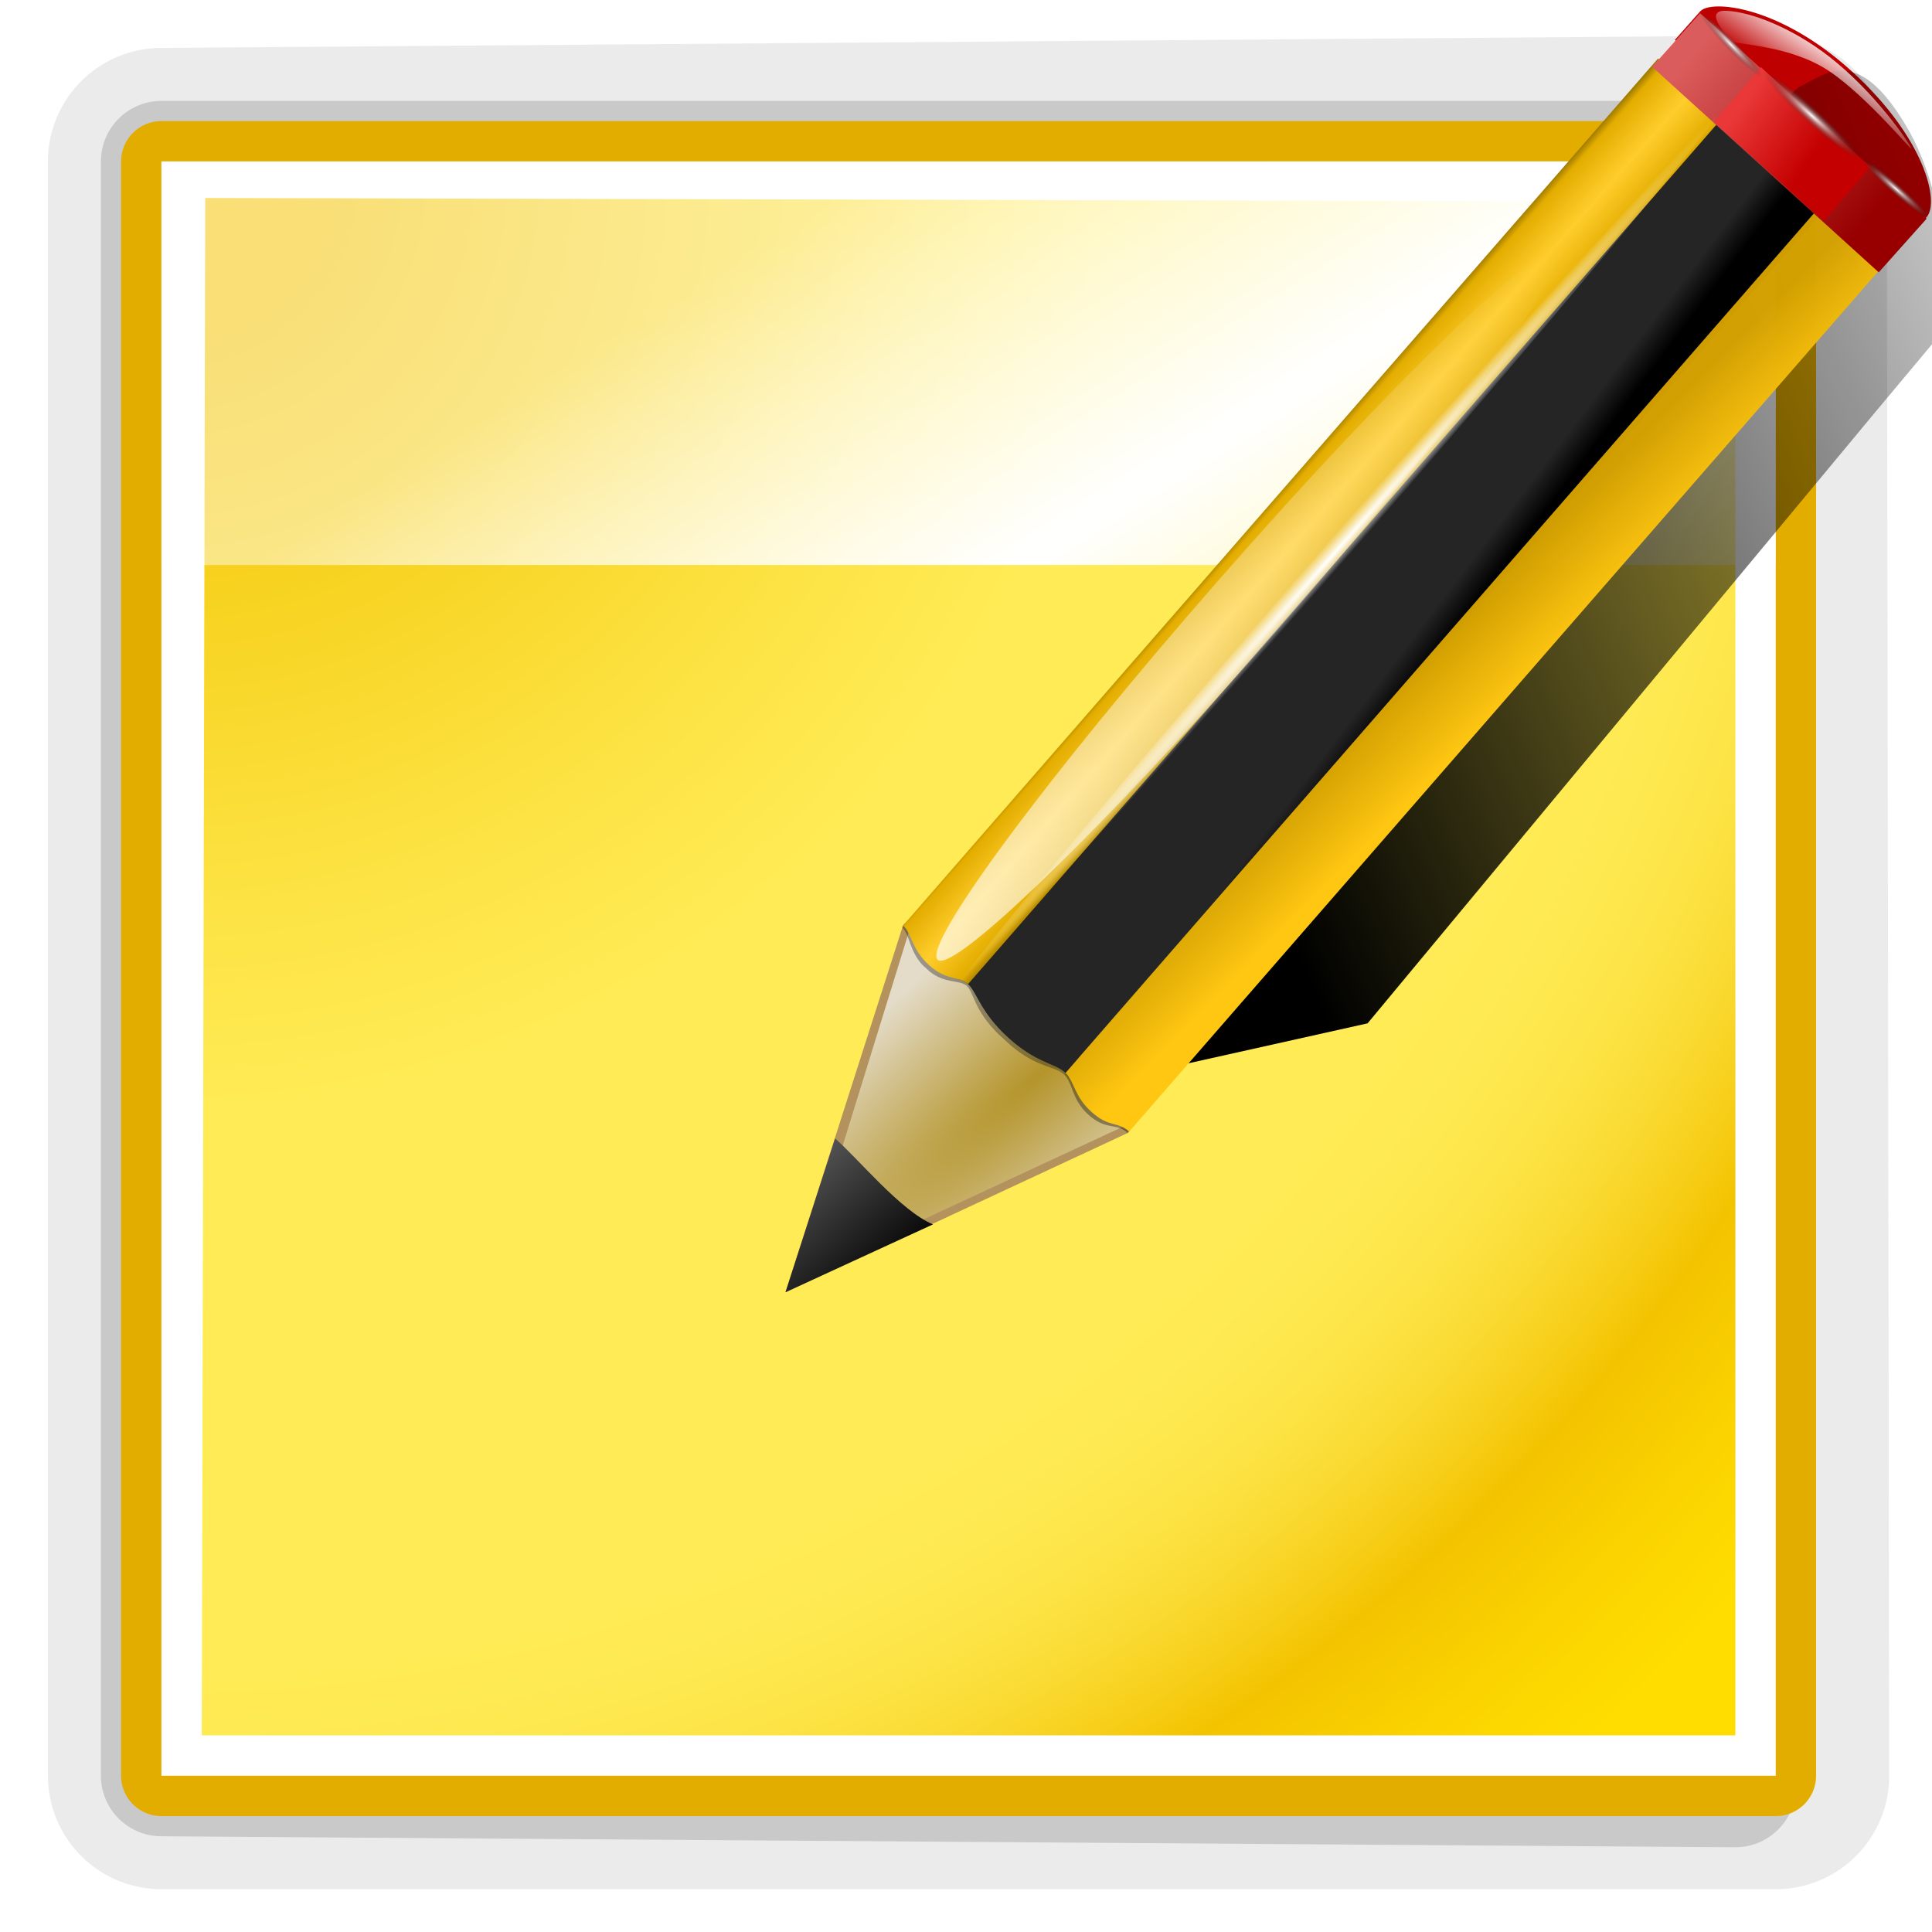<?xml version="1.0" encoding="UTF-8" standalone="no"?>
<svg
   xmlns:dc="http://purl.org/dc/elements/1.1/"
   xmlns:cc="http://creativecommons.org/ns#"
   xmlns:rdf="http://www.w3.org/1999/02/22-rdf-syntax-ns#"
   xmlns:svg="http://www.w3.org/2000/svg"
   xmlns="http://www.w3.org/2000/svg"
   xmlns:xlink="http://www.w3.org/1999/xlink"
   xmlns:sodipodi="http://sodipodi.sourceforge.net/DTD/sodipodi-0.dtd"
   xmlns:inkscape="http://www.inkscape.org/namespaces/inkscape"
   height="24"
   viewBox="0 0 24 24"
   width="24"
   version="1.1"
   id="svg57"
   sodipodi:docname="lc_editannotation.svg"
   inkscape:version="0.92.4 (unknown)"
   inkscape:export-filename="/home/rizmut/Dokumen/Rizmut/Github/libreoffice-style-karasa-jaga/build/next/cmd/lc_editannotation.png"
   inkscape:export-xdpi="18"
   inkscape:export-ydpi="18">
  <defs
     id="defs61">
    <linearGradient
       id="d"
       gradientTransform="matrix(1.376,0,0,1.857,-21.764,-96.766)"
       gradientUnits="userSpaceOnUse"
       x1="59.926"
       x2="100.407"
       y1="101.129"
       y2="77.702">
      <stop
         offset="0"
         id="stop37" />
      <stop
         offset="1"
         stop-opacity="0"
         id="stop39" />
    </linearGradient>
    <filter
       id="e">
      <feGaussianBlur
         stdDeviation=".672"
         id="feGaussianBlur42" />
    </filter>
    <radialGradient
       id="f"
       cx="42.618"
       cy="120.642"
       gradientTransform="matrix(1.909,1.839,-8.622,7.577,1009.852,-881.361)"
       gradientUnits="userSpaceOnUse"
       r="3.407">
      <stop
         offset="0"
         stop-color="#b4942a"
         id="stop45" />
      <stop
         offset="1"
         stop-color="#e4dcc9"
         id="stop47" />
    </radialGradient>
    <linearGradient
       id="g"
       gradientTransform="matrix(0.999,0,0,1,0.14,0.005)"
       gradientUnits="userSpaceOnUse"
       x1="75.848"
       x2="81.453"
       y1="72.804"
       y2="77.047">
      <stop
         offset="0"
         stop-color="#252525"
         id="stop50" />
      <stop
         offset=".5"
         stop-color="#252525"
         id="stop52" />
      <stop
         offset=".75"
         stop-color="#252525"
         id="stop54" />
      <stop
         offset="1"
         id="stop56" />
    </linearGradient>
    <linearGradient
       id="h"
       gradientTransform="matrix(0.999,0,0,1,0.14,0.005)"
       gradientUnits="userSpaceOnUse"
       x1="76.709"
       x2="80.58"
       y1="83.326"
       y2="87.155">
      <stop
         offset="0"
         stop-color="#d4a100"
         stop-opacity=".976"
         id="stop59" />
      <stop
         offset="1"
         stop-color="#ffc712"
         id="stop61" />
    </linearGradient>
    <linearGradient
       id="i"
       gradientTransform="matrix(1.288,1.174,-0.547,0.621,81.686,27.894)"
       gradientUnits="userSpaceOnUse"
       x1="11.326"
       x2="14.494"
       y1="57.384"
       y2="57.384">
      <stop
         offset="0"
         stop-color="#9a7600"
         id="stop64" />
      <stop
         offset=".093"
         stop-color="#e3ad00"
         id="stop66" />
      <stop
         offset=".504"
         stop-color="#ffcd2c"
         id="stop68" />
      <stop
         offset=".916"
         stop-color="#e3ad00"
         id="stop70" />
      <stop
         offset="1"
         stop-color="#b98d00"
         id="stop72" />
    </linearGradient>
    <linearGradient
       id="j"
       gradientTransform="matrix(0.999,0,0,0.999,0.108,-0.09)"
       gradientUnits="userSpaceOnUse"
       x1="114.928"
       x2="100.656"
       y1="-22.56"
       y2="-22.053">
      <stop
         offset="0"
         stop-color="#980000"
         id="stop75" />
      <stop
         offset="1"
         stop-color="#db5c5c"
         id="stop77" />
    </linearGradient>
    <linearGradient
       id="k"
       gradientUnits="userSpaceOnUse"
       x1="-12.818"
       x2="82.173"
       y1="7.462"
       y2="7.462">
      <stop
         offset="0"
         stop-color="#fff"
         stop-opacity=".683"
         id="stop80" />
      <stop
         offset="1"
         stop-color="#fff"
         stop-opacity="0"
         id="stop82" />
    </linearGradient>
    <filter
       id="l">
      <feGaussianBlur
         stdDeviation=".315"
         id="feGaussianBlur85" />
    </filter>
    <radialGradient
       id="m"
       cx="34.678"
       cy="7.462"
       gradientTransform="matrix(-1.51,0.003,-1.1671e-4,-0.009,87.052,7.439)"
       gradientUnits="userSpaceOnUse"
       r="47.595"
       xlink:href="#n" />
    <linearGradient
       id="n">
      <stop
         offset="0"
         stop-color="#fff"
         id="stop89" />
      <stop
         offset="1"
         stop-color="#fff"
         stop-opacity="0"
         id="stop91" />
    </linearGradient>
    <linearGradient
       id="o"
       gradientTransform="matrix(0.618,0,0,0.623,24.108,47.994)"
       gradientUnits="userSpaceOnUse"
       x1="33.342"
       x2="24.451"
       y1="117.839"
       y2="107.355">
      <stop
         offset="0"
         id="stop94" />
      <stop
         offset="1"
         stop-color="#515151"
         id="stop96" />
    </linearGradient>
    <linearGradient
       id="p"
       gradientTransform="matrix(1.673,1.519,-1.501,1.693,18.676,-24.466)"
       gradientUnits="userSpaceOnUse"
       x1="48.499"
       x2="48.733"
       xlink:href="#n"
       y1="0.812"
       y2="2.366" />
    <linearGradient
       id="q"
       gradientTransform="matrix(0.997,0,0,1,0.281,0.011)"
       gradientUnits="userSpaceOnUse"
       x1="92.226"
       x2="96.58"
       y1="54.119"
       y2="57.151">
      <stop
         offset="0"
         stop-color="#ea3838"
         id="stop100" />
      <stop
         offset="1"
         stop-color="#c40000"
         id="stop102" />
    </linearGradient>
    <radialGradient
       id="r"
       cx="49.012"
       cy="2.674"
       gradientTransform="matrix(2.26,0,0,0.275,-2.259,-25.415)"
       gradientUnits="userSpaceOnUse"
       r="1.725"
       xlink:href="#s" />
    <linearGradient
       id="s">
      <stop
         offset="0"
         stop-color="#fff"
         id="stop106" />
      <stop
         offset="1"
         stop-color="#252525"
         stop-opacity="0"
         id="stop108" />
    </linearGradient>
    <radialGradient
       id="t"
       cx="49.012"
       cy="2.674"
       gradientTransform="matrix(1.551,0,0,0.187,21.622,-31.864)"
       gradientUnits="userSpaceOnUse"
       r="1.725"
       xlink:href="#s" />
    <radialGradient
       id="u"
       cx="49.012"
       cy="2.674"
       gradientTransform="matrix(1.55,0,0,0.188,-193.24,-23.536)"
       gradientUnits="userSpaceOnUse"
       r="1.725"
       xlink:href="#s" />
  </defs>
  <sodipodi:namedview
     pagecolor="#ffffff"
     bordercolor="#666666"
     borderopacity="1"
     objecttolerance="10"
     gridtolerance="10"
     guidetolerance="10"
     inkscape:pageopacity="0"
     inkscape:pageshadow="2"
     inkscape:window-width="1366"
     inkscape:window-height="714"
     id="namedview59"
     showgrid="true"
     inkscape:snap-global="true"
     showguides="false"
     inkscape:guide-bbox="true"
     inkscape:zoom="7.4374999"
     inkscape:cx="67.621512"
     inkscape:cy="22.532136"
     inkscape:current-layer="g137"
     inkscape:window-x="0"
     inkscape:window-y="28"
     inkscape:window-maximized="1">
    <inkscape:grid
       type="xygrid"
       id="grid4802"
       spacingx="0.5"
       spacingy="0.5" />
    <sodipodi:guide
       position="-24.719,78.721"
       orientation="1,0"
       id="guide4804"
       inkscape:locked="false" />
  </sodipodi:namedview>
  <radialGradient
     id="a"
     cx="8"
     cy="8.202"
     gradientTransform="matrix(2.57,0,0,2.561,-9.38,915.165)"
     gradientUnits="userSpaceOnUse"
     r="56">
    <stop
       offset=".076"
       stop-color="#f3c300"
       id="stop2" />
    <stop
       offset=".189"
       stop-color="#f7d21f"
       id="stop4" />
    <stop
       offset=".347"
       stop-color="#fde446"
       id="stop6" />
    <stop
       offset=".429"
       stop-color="#ffeb55"
       id="stop8" />
    <stop
       offset=".688"
       stop-color="#ffeb55"
       id="stop10" />
    <stop
       offset=".728"
       stop-color="#fee951"
       id="stop12" />
    <stop
       offset=".764"
       stop-color="#fde446"
       id="stop14" />
    <stop
       offset=".799"
       stop-color="#fadb34"
       id="stop16" />
    <stop
       offset=".832"
       stop-color="#f7cf1a"
       id="stop18" />
    <stop
       offset=".859"
       stop-color="#f3c300"
       id="stop20" />
    <stop
       offset=".921"
       stop-color="#fbd400"
       id="stop22" />
    <stop
       offset=".971"
       stop-color="#fd0"
       id="stop24" />
  </radialGradient>
  <linearGradient
     id="b"
     gradientUnits="userSpaceOnUse"
     x1="69.909"
     x2="98.521"
     y1="930.159"
     y2="975.937"
     gradientTransform="translate(-1.695,-0.972)">
    <stop
       offset="0"
       stop-color="#fff"
       stop-opacity=".462"
       id="stop27" />
    <stop
       offset=".5"
       stop-color="#fff"
       id="stop29" />
    <stop
       offset="1"
       stop-color="#fff"
       stop-opacity=".35"
       id="stop31" />
  </linearGradient>
  <filter
     id="c"
     height="1.096"
     width="1.096"
     x="-0.048"
     y="-0.048"
     style="color-interpolation-filters:sRGB">
    <feGaussianBlur
       stdDeviation="2.094"
       id="feGaussianBlur34" />
  </filter>
  <g
     id="g137"
     transform="scale(0.188)">
    <g
       id="g55"
       transform="translate(0,-924.362)">
      <path
         d="m 10.667,935.029 106.506,-0.816 0.161,107.483 H 10.667 Z"
         id="path37"
         inkscape:connector-curvature="0"
         style="opacity:0.15;fill:none;stroke:#787878;stroke-width:15;stroke-linecap:round;stroke-linejoin:round"
         sodipodi:nodetypes="ccccc" />
      <path
         d="m 10.667,935.029 104,-10e-6 v 107.393 l -104,-0.726 z"
         id="path39"
         inkscape:connector-curvature="0"
         style="opacity:0.534;fill:none;stroke:#737373;stroke-width:8;stroke-linecap:round;stroke-linejoin:round;filter:url(#c)"
         sodipodi:nodetypes="ccccc" />
      <path
         d="m 10.667,935.029 h 106.667 V 1041.696 H 10.667 Z"
         id="path41"
         inkscape:connector-curvature="0"
         style="fill:none;stroke:#e3ad00;stroke-width:5.333;stroke-linecap:round;stroke-linejoin:round;stroke-miterlimit:4;stroke-dasharray:none"
         sodipodi:nodetypes="ccccc" />
      <path
         sodipodi:nodetypes="ccccc"
         style="fill:#ffffff"
         inkscape:connector-curvature="0"
         id="path45"
         d="m 10.667,935.029 106.667,-10e-6 V 1041.696 H 10.667 Z" />
      <path
         sodipodi:nodetypes="ccccc"
         inkscape:connector-curvature="0"
         style="fill:url(#a)"
         id="path47"
         d="m 13.561,937.445 101.106,0.25 V 1039.029 H 13.333 Z" />
      <path
         sodipodi:nodetypes="ccccc"
         inkscape:connector-curvature="0"
         style="fill:url(#b)"
         id="path49"
         d="m 10.667,935.029 h 106.667 v 26.667 H 10.667 Z" />
      <path
         sodipodi:nodetypes="ccc"
         style="fill:#ffffff;fill-opacity:0.757"
         inkscape:connector-curvature="0"
         id="path51"
         d="m 60.561,1017.227 v -2.64 z" />
      <path
         sodipodi:nodetypes="ccc"
         style="fill:#ffffff;fill-opacity:0.757"
         inkscape:connector-curvature="0"
         id="path53"
         d="m 101.454,931.65 v -2.64 z" />
    </g>
    <g
       id="g171"
       transform="matrix(1.118,0,0,1.118,11.652,-53.239)">
      <g
         id="g139"
         style="fill-rule:evenodd">
        <path
           id="path131"
           d="m 90.068,48.288 c 0.614,-0.692 4.649,-0.363 8.944,3.536 4.338,3.938 5.21,7.748 4.441,8.615 -0.5,0.564 -1.001,1.129 -1.501,1.693 -4.462,-4.051 -8.924,-8.101 -13.386,-12.152 0.5,-0.564 1.001,-1.129 1.501,-1.693 z"
           inkscape:connector-curvature="0"
           style="fill:#bf0000" />
        <path
           id="path133"
           d="m 36.001,124 20.247,-9.427 0.094,-0.108 -13.269,-12.284 -0.128,0.146 z"
           inkscape:connector-curvature="0"
           style="fill:#b3925d" />
        <path
           id="path135"
           d="m 98.535,51.799 c -1.026,-0.045 -1.882,0.615 -2.666,0.987 -4.175,3.699 -21.569,21.653 -22,22.169 l -17.273,20.66 -0.107,0.116 -9.682,17.633 23.599,-5.262 29.942,-36.049 3.59,-4.294 c 0.647,-1.2 1.239,-7.813 -1.742,-12.767 -1.453,-2.415 -2.635,-3.147 -3.661,-3.192 z m 5.402,15.959 c -0.027,0.049 -0.045,0.144 -0.071,0.174 -0.013,0.015 1.492,-1.049 0.675,-0.87 z"
           inkscape:connector-curvature="0"
           style="fill:url(#d);filter:url(#e)" />
        <path
           id="path137"
           d="m 37.004,123.016 18.885,-8.78 0.094,-0.108 -12.552,-11.609 -0.128,0.146 z"
           inkscape:connector-curvature="0"
           style="fill:url(#f)" />
      </g>
      <path
         id="path141"
         d="m 49.164,108.945 c 1.649,1.501 2.755,1.511 3.345,2.047 0.095,0.087 0.175,0.189 0.244,0.292 L 97.393,60.017 90.912,54.118 46.188,105.481 c 0.215,0.056 0.416,0.135 0.602,0.304 0.539,0.49 0.718,1.651 2.374,3.159 z"
         inkscape:connector-curvature="0"
         style="fill:url(#g)" />
      <path
         id="path143"
         d="m 54.22,109.12 -1.75,2.002 c 0.539,0.531 0.432,1.466 1.422,2.367 1.067,0.972 1.63,0.458 2.322,1.084 l 1.771,-2.026 z"
         inkscape:connector-curvature="0"
         style="opacity:0.353" />
      <path
         id="path145"
         d="M 97.156,59.802 52.55,111.03 c 0.542,0.534 0.517,1.377 1.513,2.284 1.073,0.977 1.555,0.556 2.25,1.185 L 100.94,63.247 Z"
         inkscape:connector-curvature="0"
         style="fill:url(#h)" />
      <path
         id="path147"
         d="m 47.641,104.814 -0.898,1.027 -0.035,0.038 c 0.448,0.42 0.396,1.39 1.878,2.861 l 0.082,0.075 0.586,0.534 0.082,0.075 c 1.616,1.35 2.547,1.167 3.136,1.704 l 0.948,-1.096 z"
         inkscape:connector-curvature="0"
         style="opacity:0.386;fill:#252525" />
      <path
         id="path149"
         d="m 43.885,101.375 -0.941,0.955 c 0.021,0.019 -0.053,0.105 -0.032,0.124 0.423,0.385 0.413,1.368 1.19,2.202 l 0.072,0.066 0.319,0.29 0.041,0.037 c 0.926,0.722 1.702,0.464 2.175,0.829 l 0.941,-1.076 z"
         inkscape:connector-curvature="0"
         style="opacity:0.353;fill:#131313" />
      <path
         id="path151"
         d="m 44.502,104.675 c 1.032,0.929 1.738,0.611 2.288,1.111 L 91.396,54.558 87.571,51.077 42.944,102.329 c 0.021,0.019 0.042,0.038 0.063,0.057 0.43,0.391 0.455,1.353 1.495,2.289 z"
         inkscape:connector-curvature="0"
         style="fill:url(#i)" />
      <path
         id="path153"
         transform="matrix(0.741,0.672,-0.666,0.746,0,0)"
         d="m 99.381,-24.645 h 18.073 v 4.252 H 99.381 Z"
         inkscape:connector-curvature="0"
         style="fill:url(#j)" />
      <path
         id="path155"
         transform="matrix(0.385,-0.44,-1.735,-1.576,62.874,110.464)"
         d="m 82.173,7.462 c 0,0.537 -21.264,0.971 -47.495,0.971 -26.231,0 -47.495,-0.435 -47.495,-0.971 0,-0.537 21.264,-0.971 47.495,-0.971 26.231,0 47.495,0.435 47.495,0.971 z"
         inkscape:connector-curvature="0"
         style="fill:url(#k);filter:url(#l)" />
      <path
         id="path157"
         transform="matrix(0.318,-0.367,-1.258,-1.145,66.926,101.479)"
         d="m 106.561,7.462 c 2e-5,0.232 -31.84,0.421 -71.319,0.423 -39.478,0.002 -71.819,-0.184 -72.439,-0.416 -0.62,-0.232 30.712,-0.424 70.181,-0.43 39.469,-0.005 72.301,0.177 73.542,0.41"
         inkscape:connector-curvature="0"
         style="fill:url(#m)" />
      <path
         id="path159"
         d="m 44.721,119.983 c -1.895,-0.778 -4.469,-3.936 -5.788,-5.078 l -2.933,9.09 z"
         inkscape:connector-curvature="0"
         style="fill:url(#o);fill-rule:evenodd" />
      <path
         id="path161"
         d="m 97.676,50.958 c 2.773,2.158 4.755,5.137 4.864,5.423 0.109,0.286 -2.587,-3.046 -4.878,-4.572 -2.274,-1.514 -5.451,-1.552 -5.686,-1.737 -0.235,-0.184 -1.823,-1.877 -0.382,-1.815 1.507,0.065 3.94,1.036 6.082,2.701 z"
         inkscape:connector-curvature="0"
         style="fill:url(#p);fill-rule:evenodd" />
      <path
         id="path163"
         d="m 93.653,51.593 -2.774,3.218 6.482,5.874 2.774,-3.187 z"
         inkscape:connector-curvature="0"
         style="fill:url(#q)" />
      <path
         id="path165"
         transform="matrix(0.74,0.672,-0.663,0.748,0,0)"
         d="m 104.609,-25.365 h 7.795 v 1.708 h -7.795 z"
         inkscape:connector-curvature="0"
         style="fill:url(#r)" />
      <path
         id="path167"
         transform="matrix(0.694,0.72,-0.769,0.639,0,0)"
         d="m 94.947,-31.83 h 5.348 v 1.162 h -5.348 z"
         inkscape:connector-curvature="0"
         style="fill:url(#t)" />
      <path
         id="path169"
         transform="matrix(-0.751,-0.66,-0.589,0.808,0,0)"
         d="m -119.967,-23.501 h 5.345 v 1.165 h -5.345 z"
         inkscape:connector-curvature="0"
         style="fill:url(#u)" />
    </g>
  </g>
</svg>
